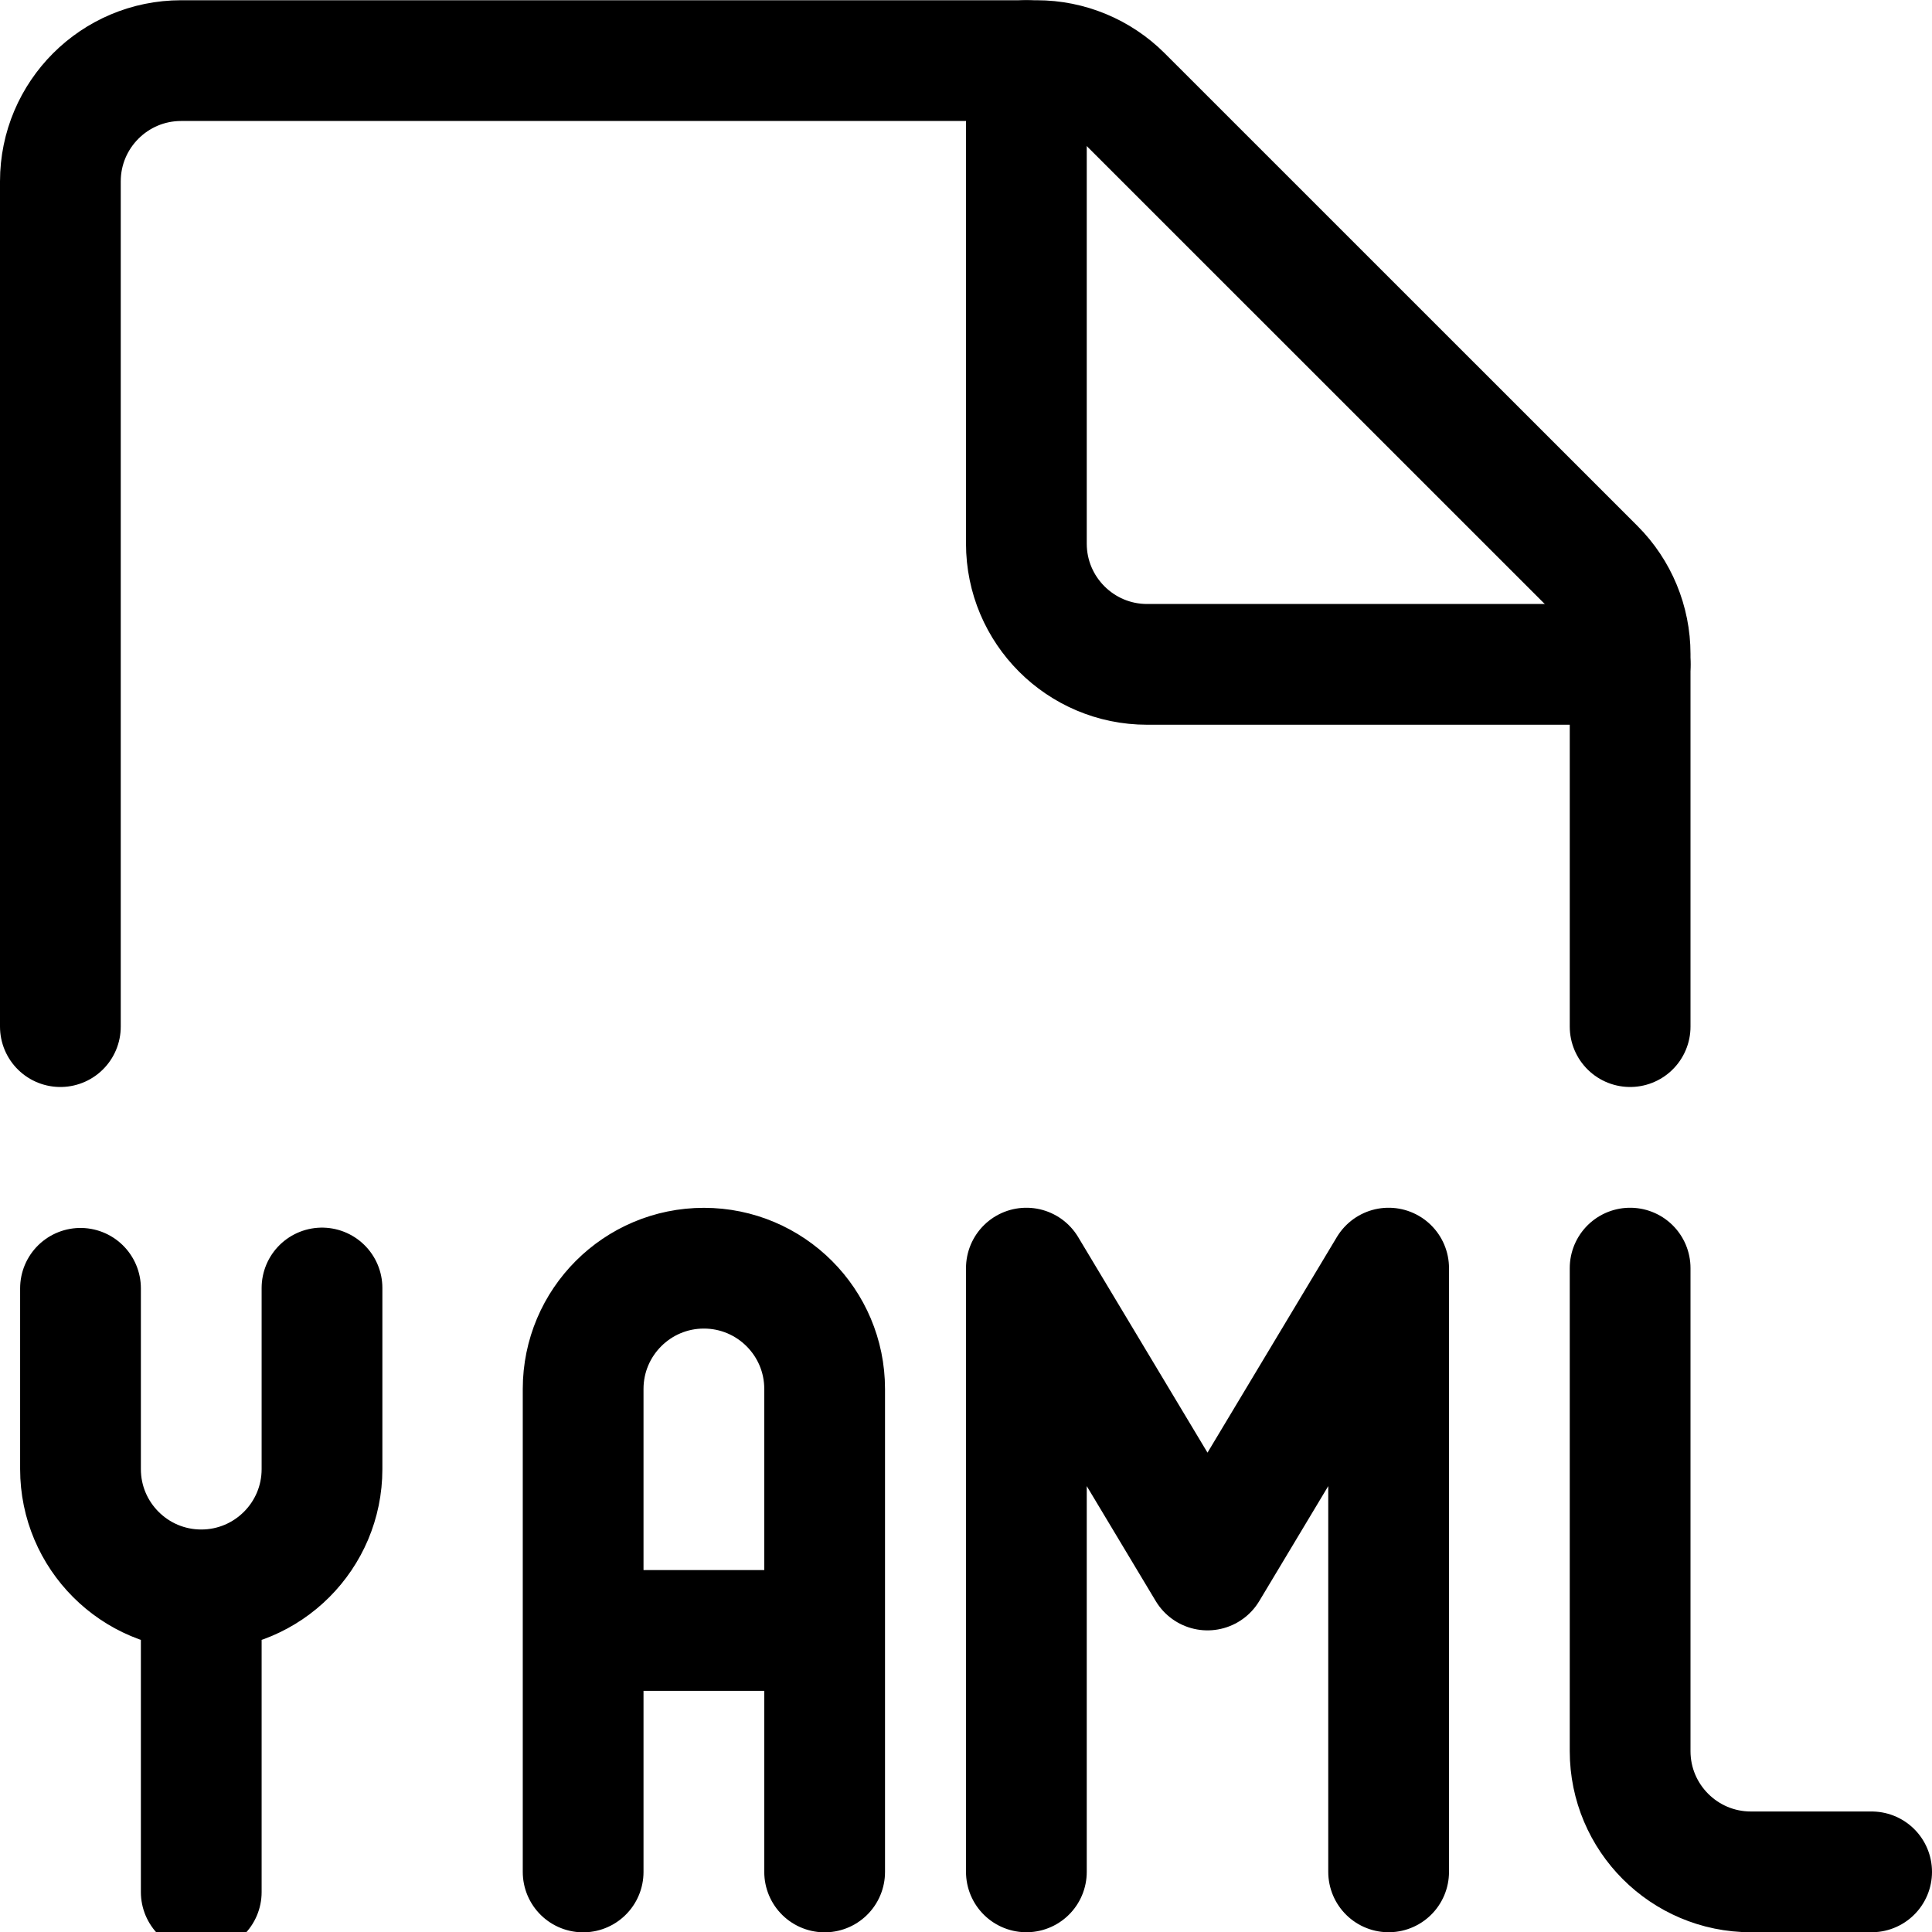<svg xmlns="http://www.w3.org/2000/svg" width="24" height="24" viewBox="0 0 24 24">
    <g fill="none" fill-rule="evenodd" stroke="#000" stroke-linecap="round" stroke-linejoin="round" stroke-width="1.5">
        <path d="M.75 12.753v-10.5c0-.828.672-1.5 1.5-1.5h10.629c.398 0 .779.159 1.06.44l5.872 5.871c.281.281.439.663.439 1.061v4.628"/>
        <path d="M20.25 8.253h-6c-.828 0-1.5-.672-1.5-1.5v-6M17.25 23.253L17.25 15.753 15 19.503 12.75 15.753 12.75 23.253M20.25 15.753v6c0 .828.672 1.5 1.5 1.5h1.5M7.244 23.254v-6c0-.828.672-1.5 1.5-1.5s1.5.672 1.5 1.5v6M1 16.004v2.246c0 .828.672 1.5 1.5 1.5s1.5-.672 1.5-1.5V16M2.5 19.754L2.5 23.504M7.244 20.254L10.244 20.254"/>
    </g>
</svg>
